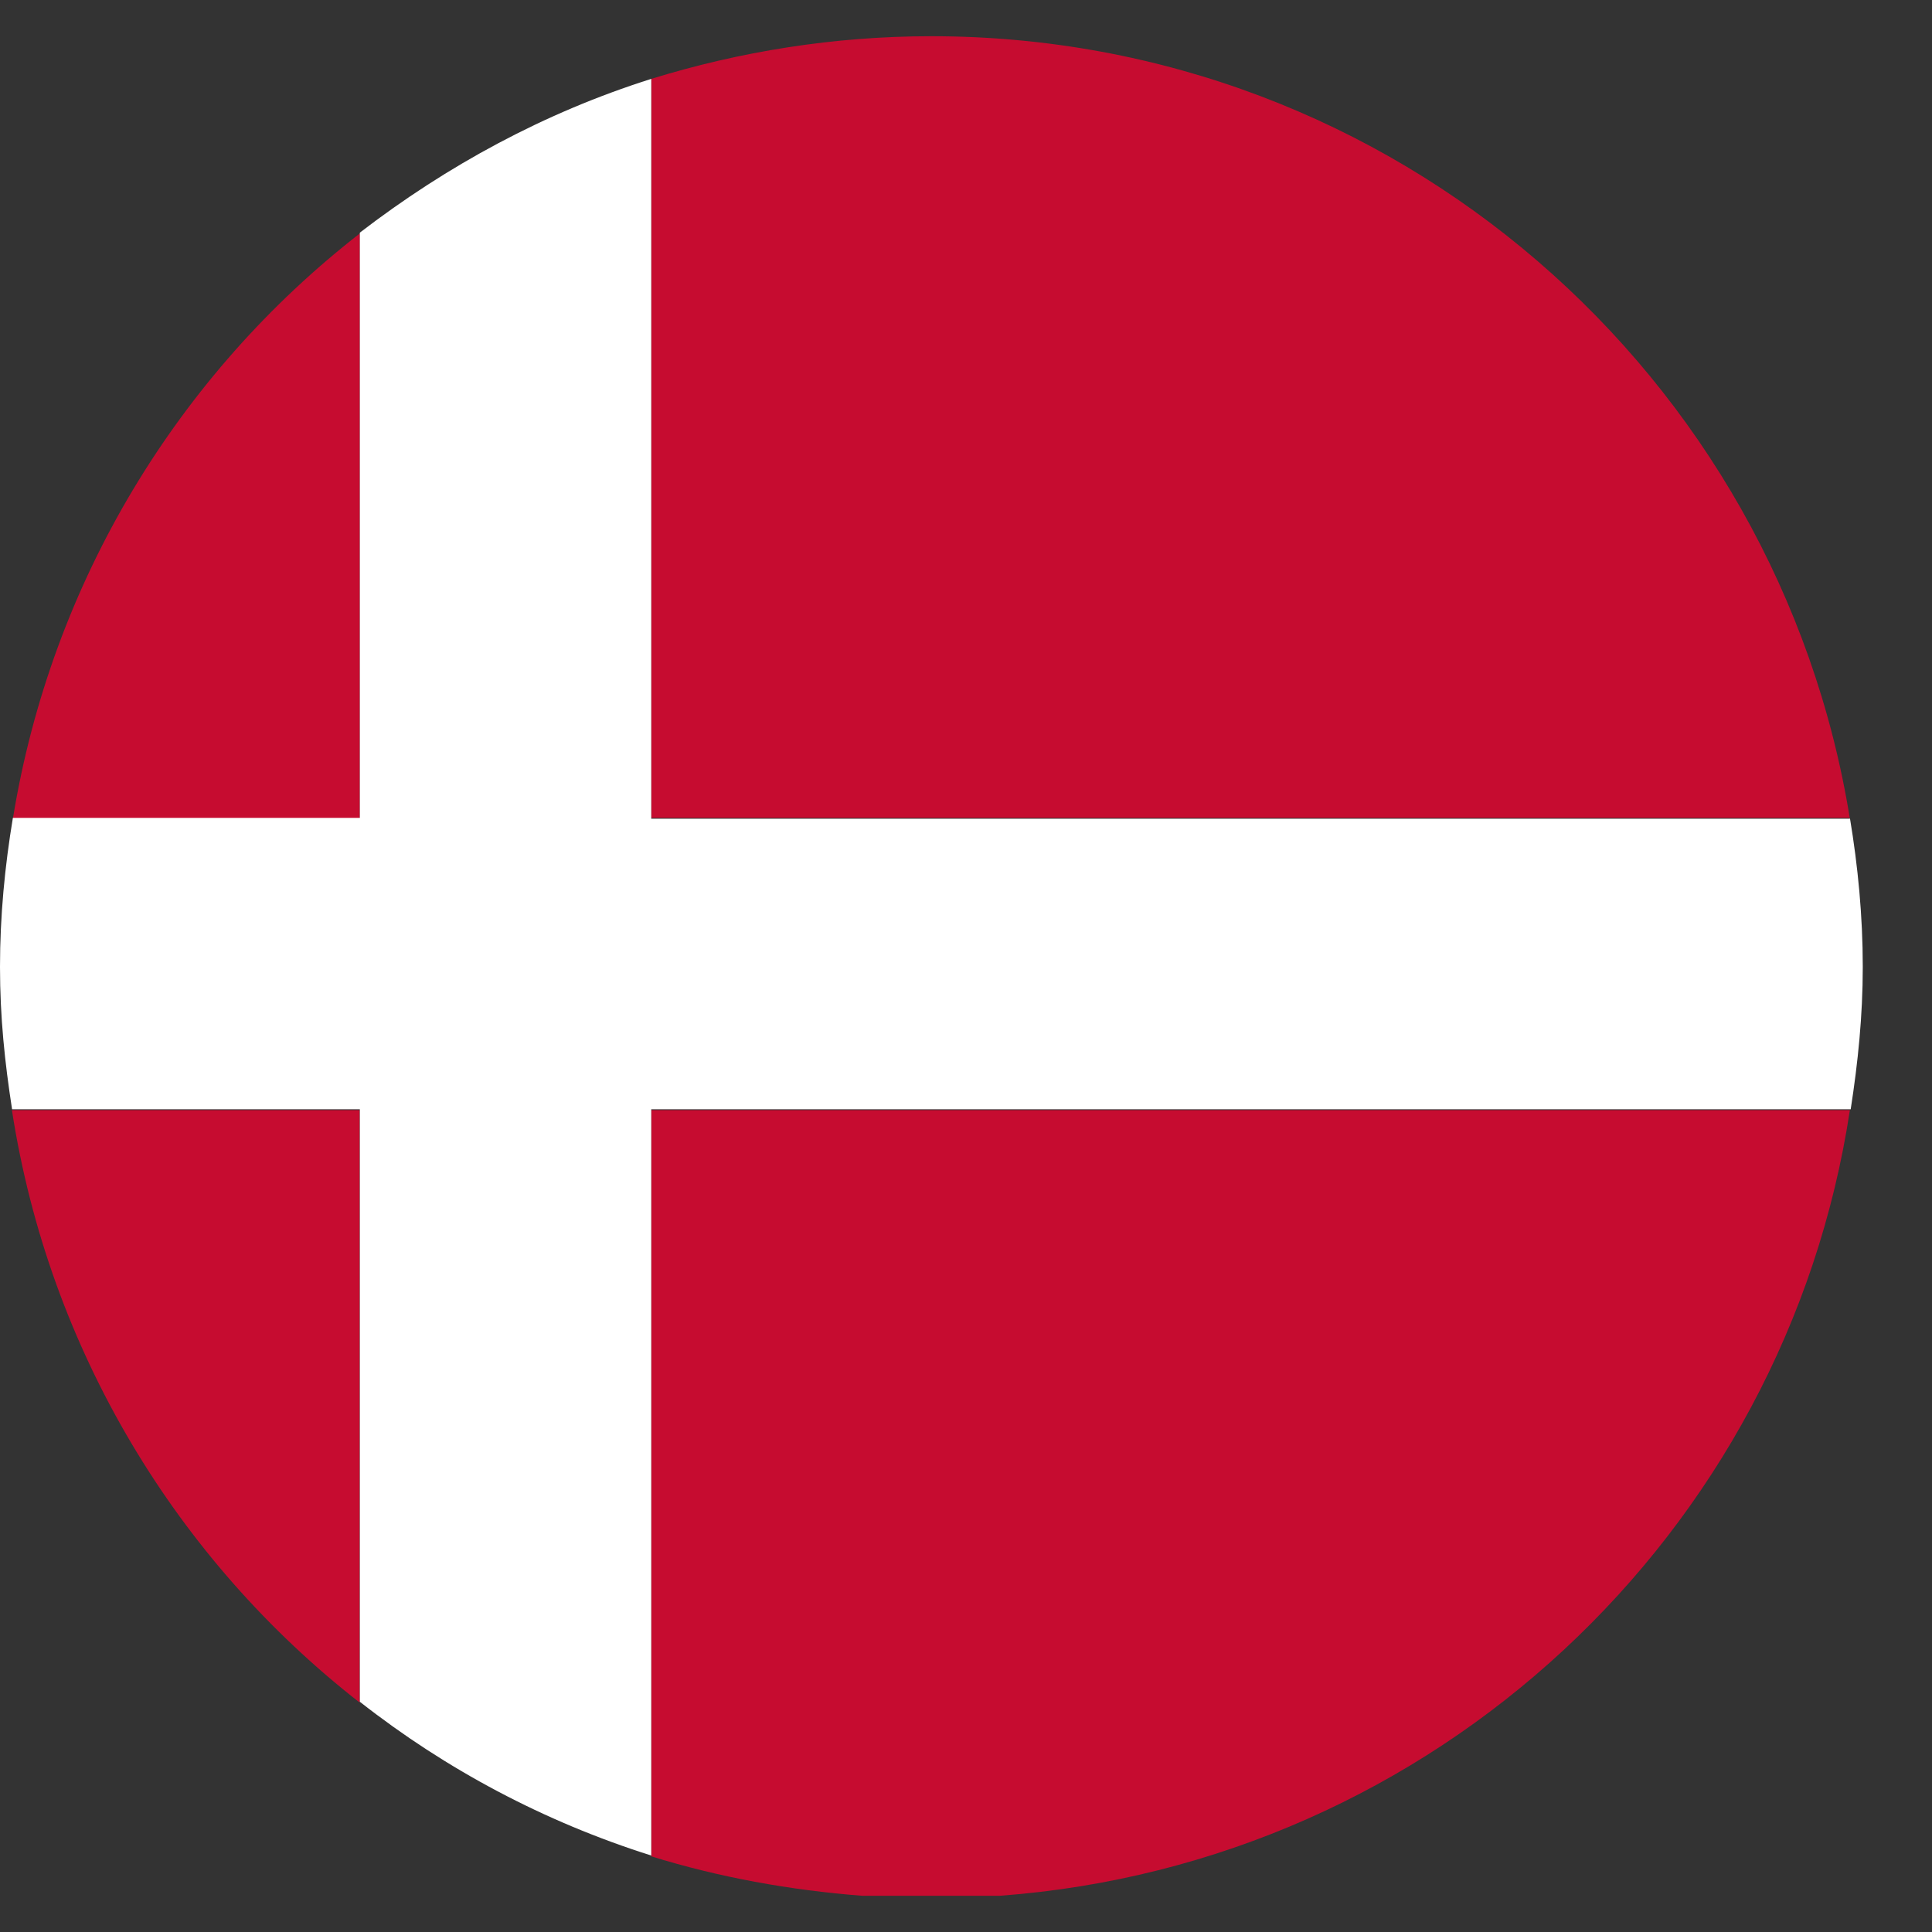 <svg width="24" height="24" viewBox="0 0 24 24" fill="none" xmlns="http://www.w3.org/2000/svg">
<rect x="0" y="0" width="24" height="24" fill="#333333" stroke="none"/>
<g clip-path="url(#clip0_1_5798)">
<path d="M0.148 13.79C0.608 16.77 2.198 19.38 4.468 21.15V13.79H0.148Z" fill="#C60C30"/>
<path d="M22.98 10.17C22.09 4.66 17.33 0.45 11.57 0.45C10.36 0.45 9.19 0.64 8.09 0.98V10.16H22.98V10.17Z" fill="#C60C30"/>
<path d="M22.99 13.79H8.09V23.06C8.93 23.32 9.81 23.48 10.71 23.55H12.42C17.82 23.15 22.18 19.06 22.98 13.79H22.99Z" fill="#C60C30"/>
<path d="M4.47 2.9C2.22 4.65 0.64 7.22 0.16 10.17H4.47V2.9Z" fill="#C60C30"/>
<path d="M22.98 10.17H8.09V0.98C6.76 1.4 5.55 2.06 4.47 2.89V10.16H0.16C0.06 10.76 0 11.38 0 12.01C0 12.64 0.06 13.2 0.15 13.78H4.47V21.14C5.54 21.98 6.76 22.63 8.09 23.05V13.78H22.99C23.08 13.2 23.14 12.62 23.14 12.01C23.14 11.38 23.08 10.76 22.98 10.16V10.17Z" fill="white"/>
</g>
<defs>
<clipPath id="clip0_1_5798">
<rect width="23.14" height="23.1" fill="white" transform="translate(0 0.45)"/>
</clipPath>
</defs>
</svg>
